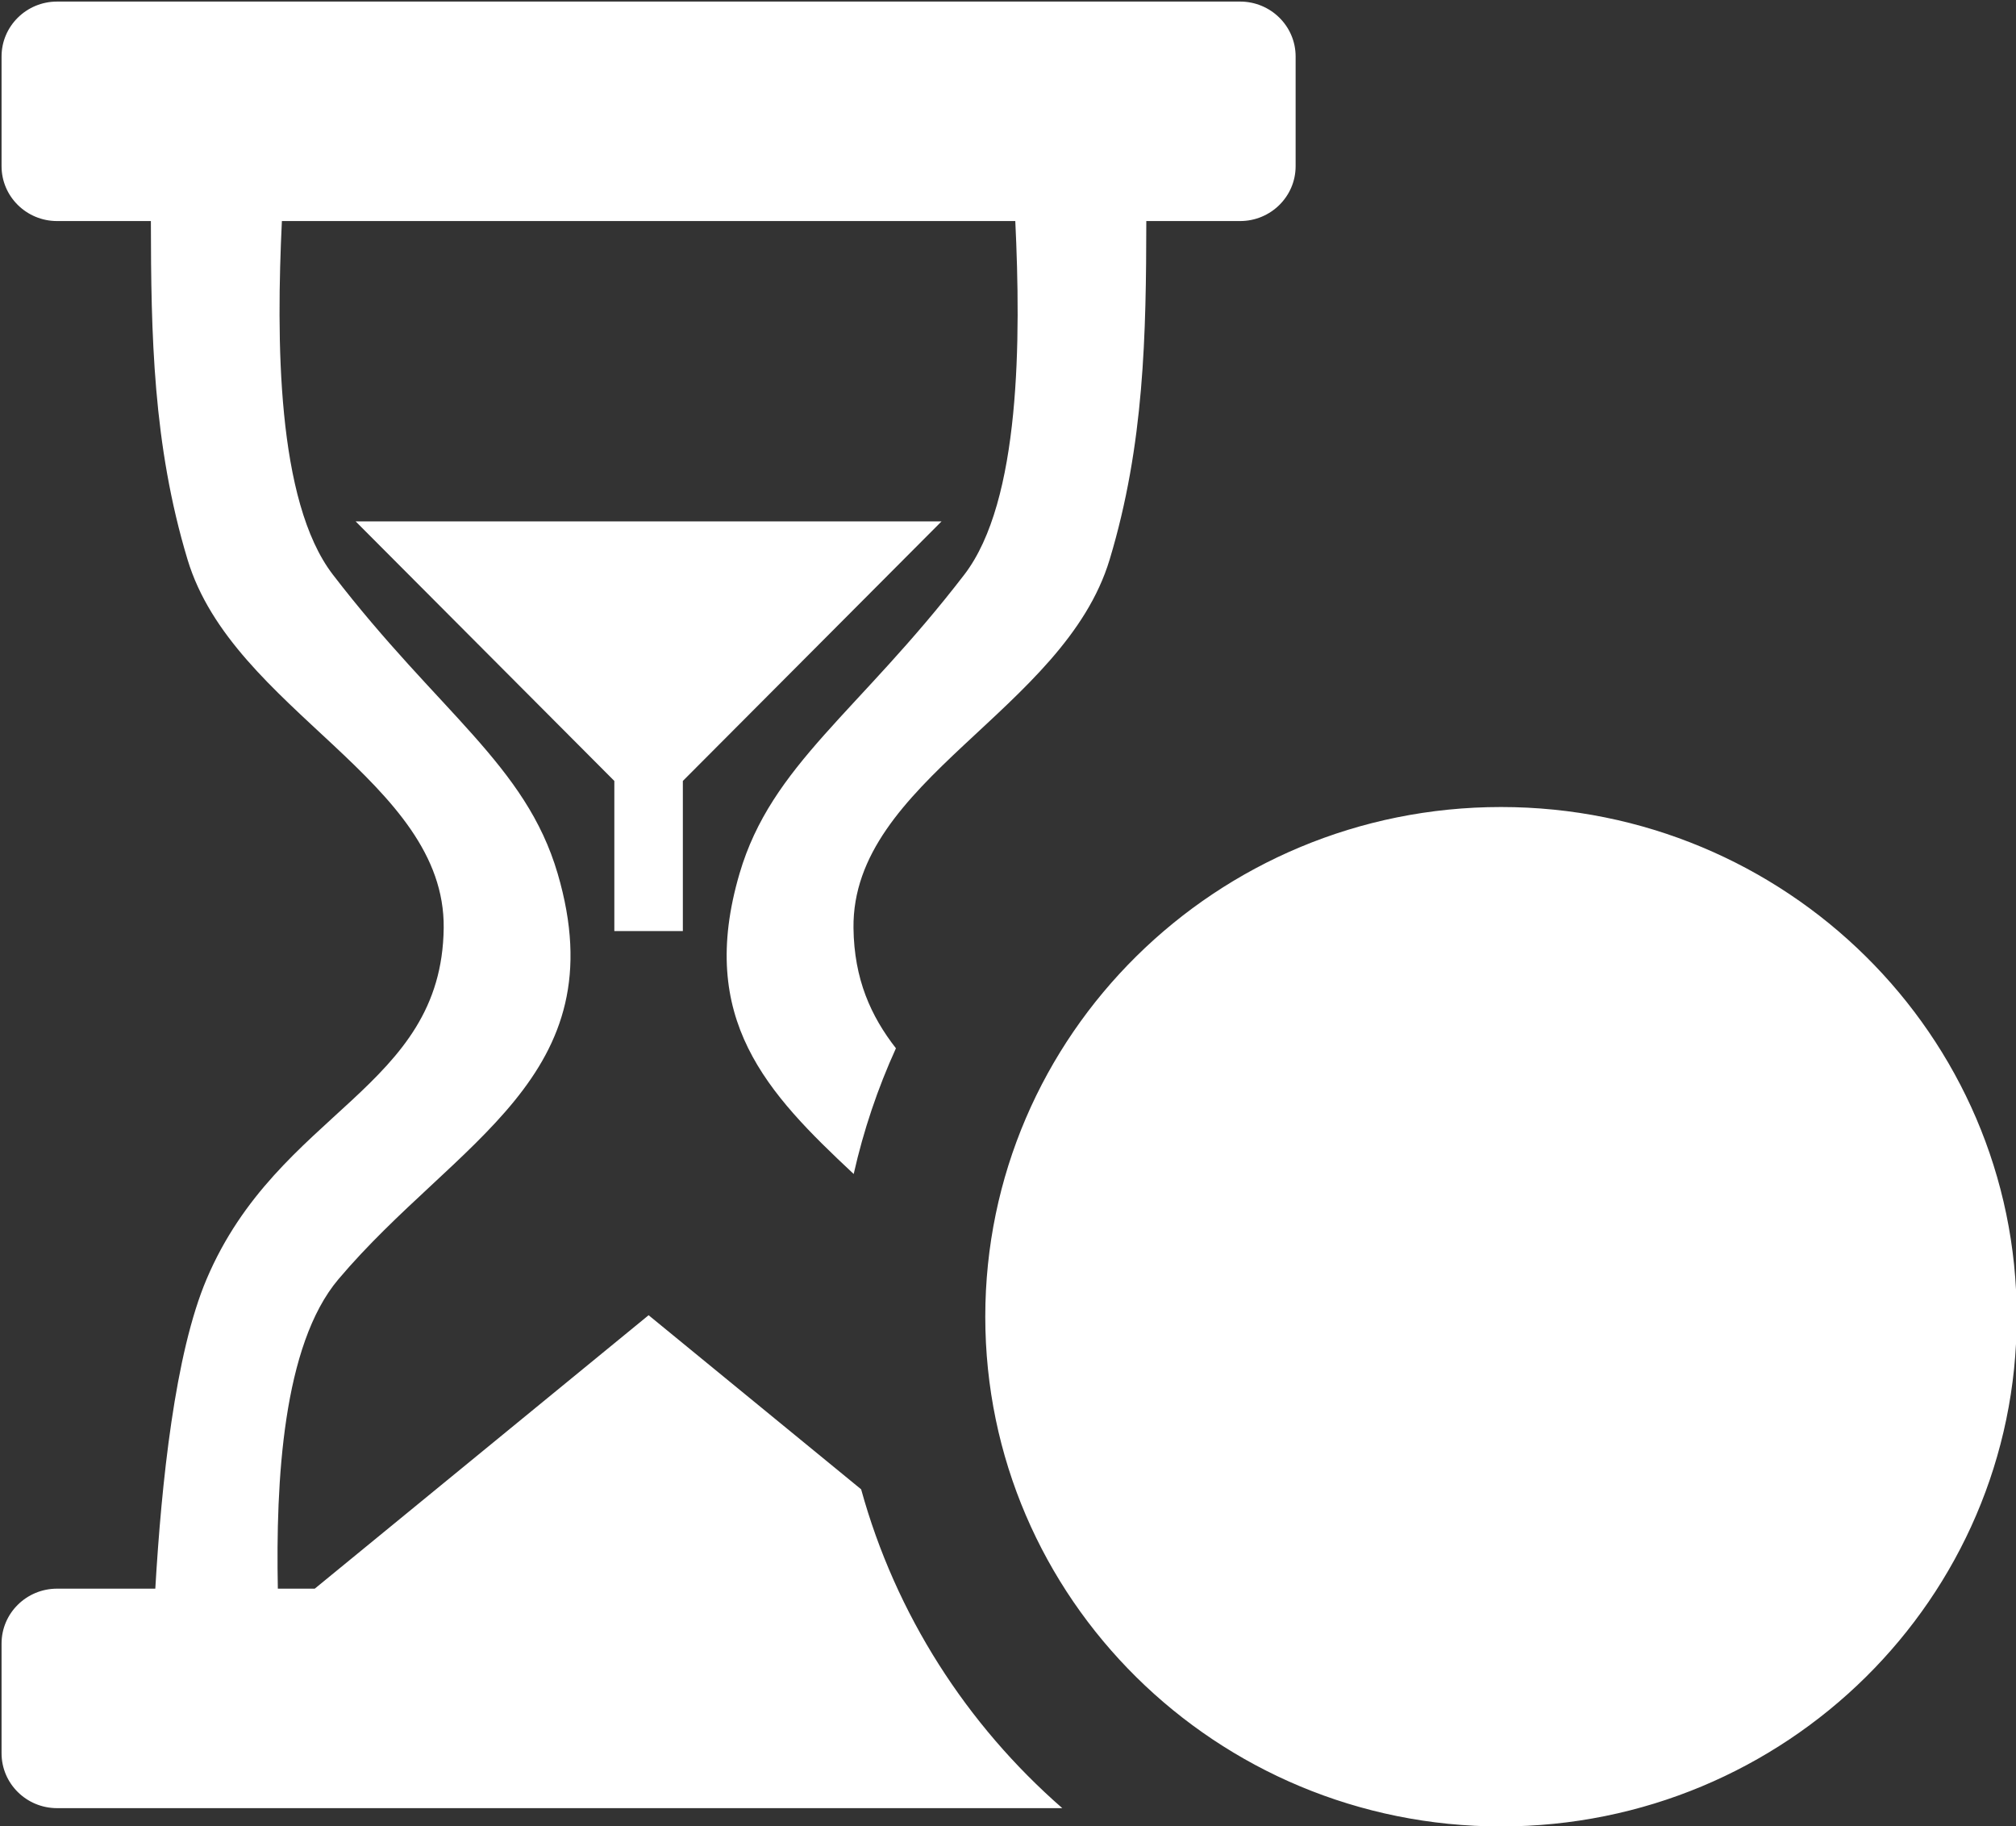 <?xml version="1.0" encoding="UTF-8" standalone="no"?>
<!DOCTYPE svg PUBLIC "-//W3C//DTD SVG 1.1//EN" "http://www.w3.org/Graphics/SVG/1.1/DTD/svg11.dtd">
<svg width="100%" height="100%" viewBox="0 0 552 500" version="1.1" xmlns="http://www.w3.org/2000/svg" xmlns:xlink="http://www.w3.org/1999/xlink" xml:space="preserve" style="fill-rule:evenodd;clip-rule:evenodd;stroke-linejoin:round;stroke-miterlimit:1.414;">
    <rect x="0" y="0" width="552" height="500" fill="#333333" stroke="none"/>
    <g transform="matrix(1,0,0,1,-24,-50)">
        <g id="Hourglass-Amount-Icon" transform="matrix(7.879,0,0,7.879,-6989.08,-5082.62)">
            <path d="M942.26,679.471C952.159,679.471 960.183,687.4 960.183,697.182C960.183,706.963 952.159,714.892 942.26,714.892C932.362,714.892 924.338,706.963 924.338,697.182C924.338,687.4 932.362,679.471 942.26,679.471ZM927.014,714.256L892.081,714.256C891.016,714.256 890.152,713.402 890.152,712.349L890.152,708.536C890.152,707.484 891.016,706.63 892.081,706.63L895.495,706.63C895.71,702.953 896.176,698.461 897.281,695.866C899.775,690.009 905.45,689.278 905.517,683.677C905.578,678.554 898.197,676.117 896.615,670.872C895.408,666.872 895.347,663.042 895.341,659.111L892.081,659.111C891.016,659.111 890.152,658.257 890.152,657.205L890.152,653.392C890.152,652.34 891.016,651.485 892.081,651.485L933.194,651.485C934.259,651.485 935.123,652.34 935.123,653.392L935.123,657.205C935.123,658.257 934.259,659.111 933.194,659.111L929.934,659.111C929.928,663.042 929.867,666.872 928.66,670.872C927.078,676.117 919.697,678.554 919.758,683.677C919.779,685.453 920.364,686.739 921.233,687.854C920.601,689.242 920.107,690.703 919.765,692.222C916.76,689.412 914.311,686.846 915.798,681.782C916.909,677.999 919.929,676.185 923.609,671.397C925.576,668.837 925.575,663.173 925.381,659.111L899.894,659.111C899.7,663.173 899.699,668.837 901.666,671.397C905.346,676.185 908.366,677.999 909.477,681.782C911.558,688.868 905.931,691.063 901.859,695.878C899.92,698.17 899.68,702.914 899.753,706.63L901.036,706.63L912.638,697.129L920.024,703.178C921.222,707.526 923.692,711.357 927.014,714.256ZM913.828,683.782L911.447,683.782L911.447,678.565L902.457,669.547L922.818,669.547L913.828,678.565L913.828,683.782Z" style="fill:white;"/>
        </g>
    </g>
</svg>
